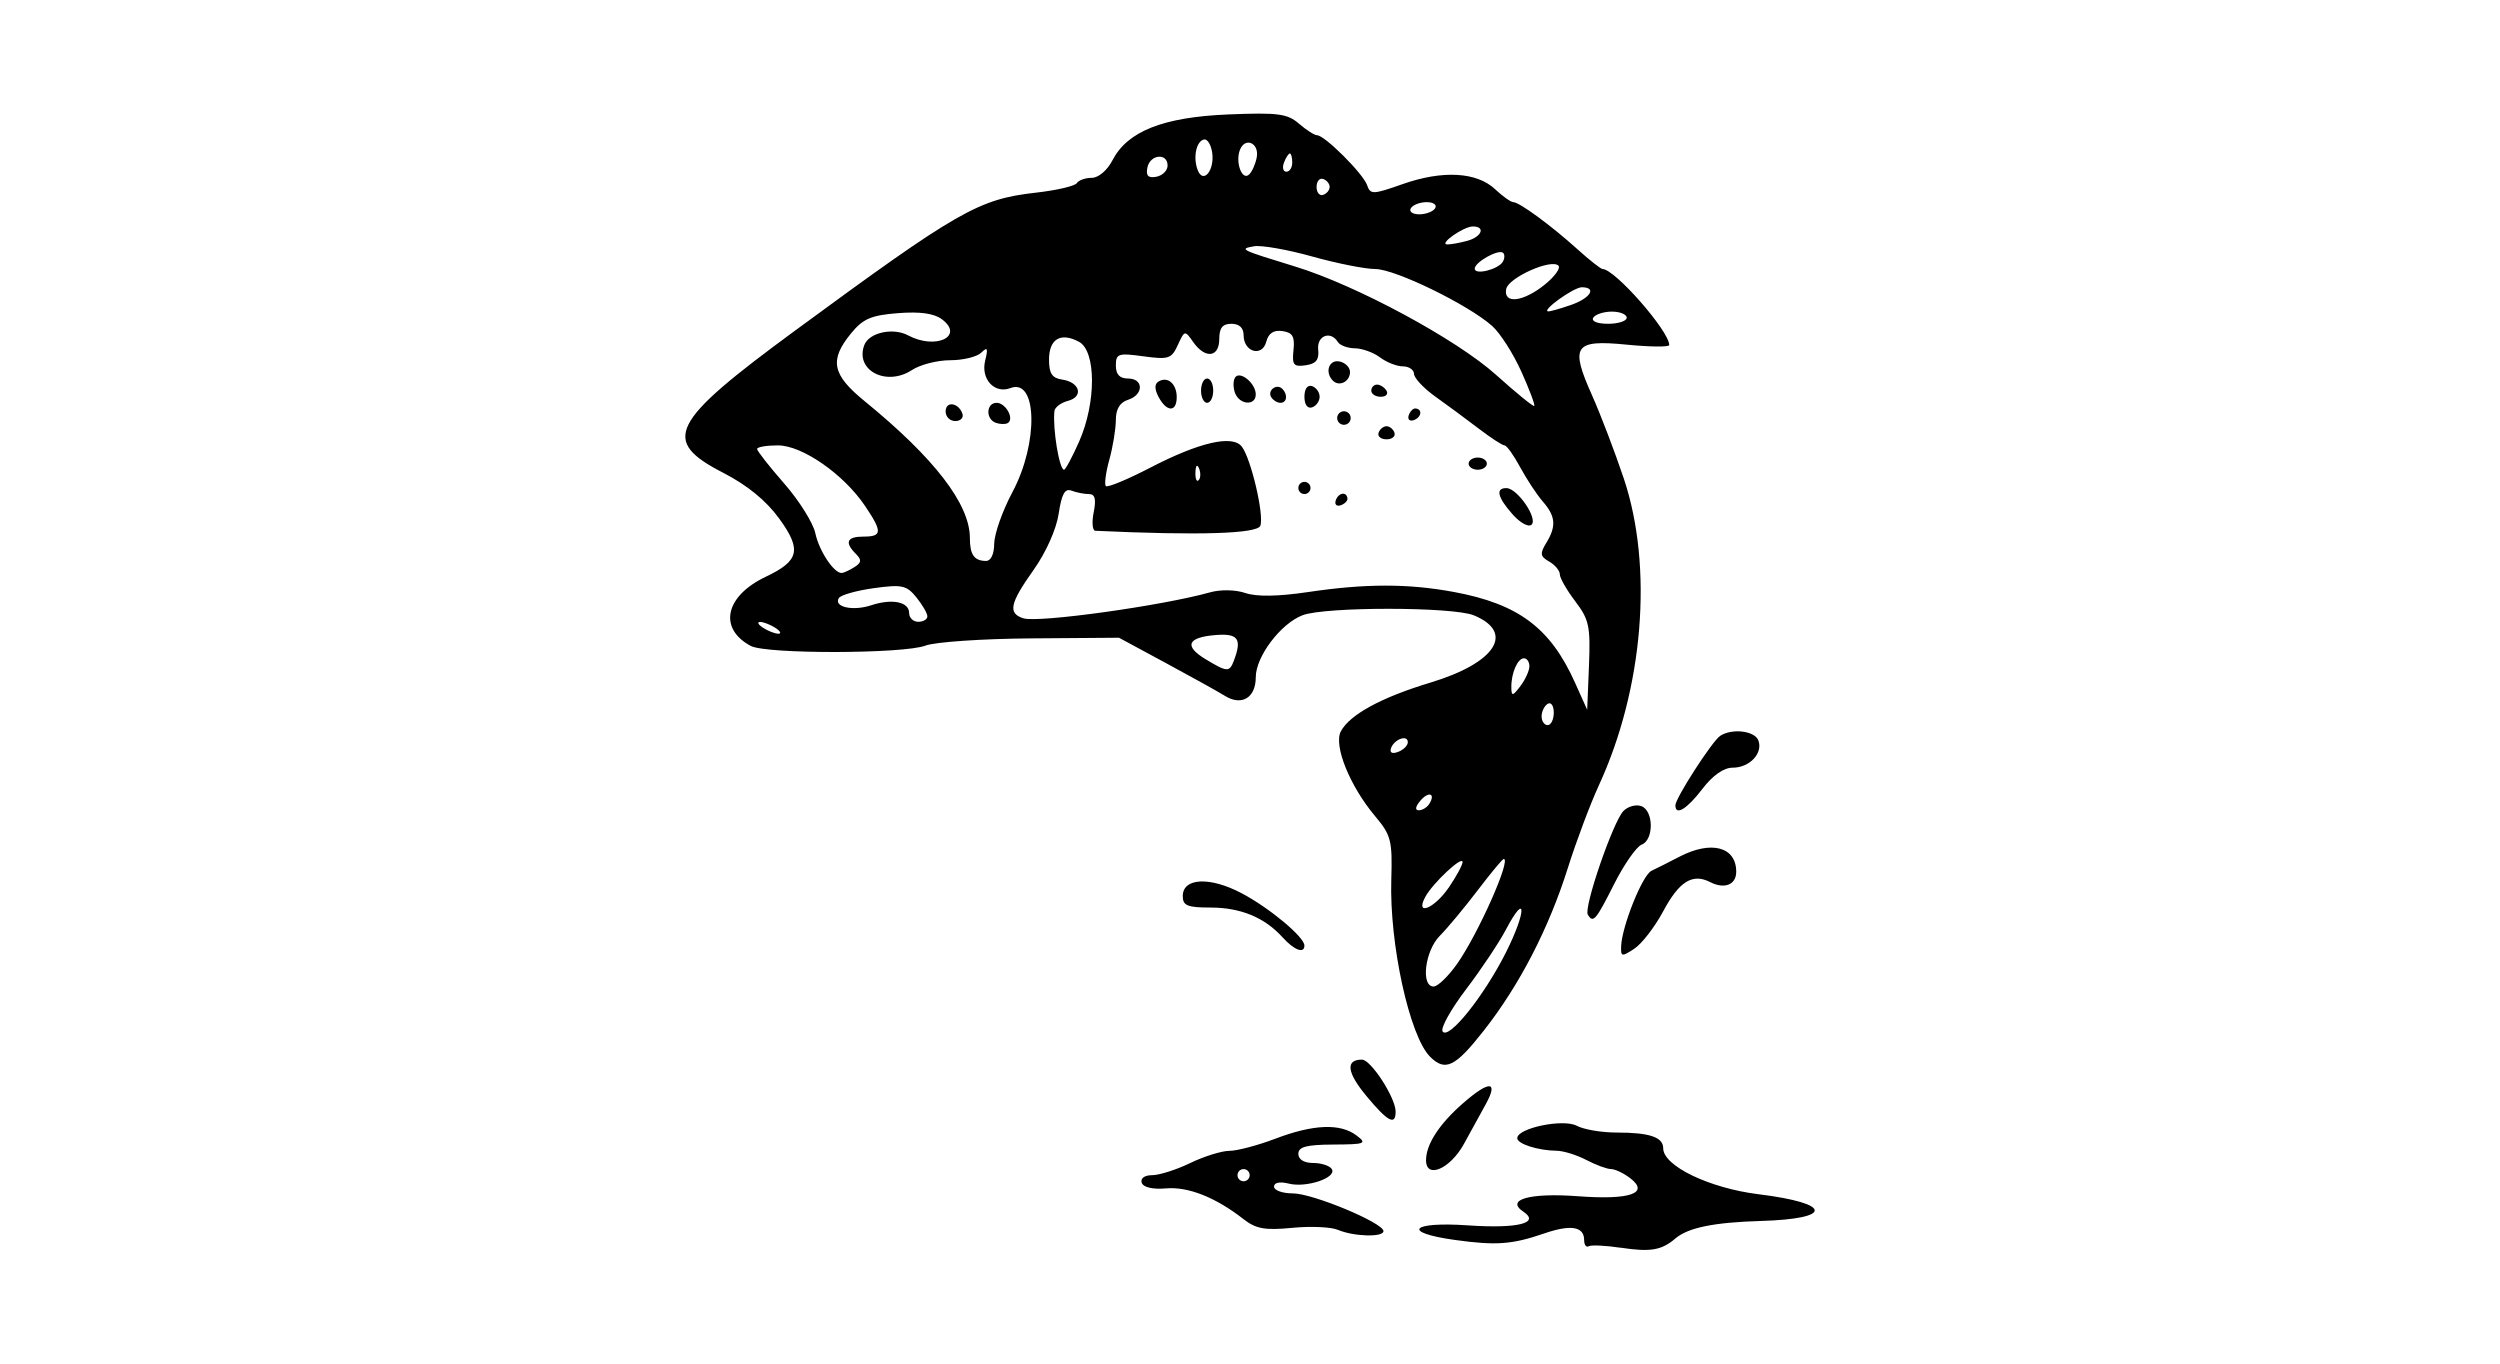 <?xml version="1.0" encoding="UTF-8" standalone="no"?>
<!-- Created with Inkscape (http://www.inkscape.org/) -->
<svg id="svg2" xmlns:rdf="http://www.w3.org/1999/02/22-rdf-syntax-ns#" xmlns="http://www.w3.org/2000/svg" height="54" width="99" version="1.1" xmlns:cc="http://creativecommons.org/ns#" xmlns:dc="http://purl.org/dc/elements/1.1/">
 <g id="g7978">
  <rect id="rect2990" opacity="0" height="54" width="99" y="0" x="0"/>
  <path id="path4227" d="m64.177 49.411c-0.596-0.09-1.165-0.117-1.264-0.06-0.099 0.057-0.181-0.053-0.181-0.246 0-0.535-0.528-0.623-1.577-0.262-1.279 0.44-1.905 0.486-3.541 0.259-2.133-0.296-1.749-0.733 0.508-0.578 1.977 0.136 2.883-0.088 2.201-0.543-0.718-0.478 0.256-0.753 2.167-0.61 2.064 0.154 2.847-0.119 2.061-0.719-0.257-0.196-0.597-0.357-0.755-0.357s-0.598-0.162-0.977-0.36c-0.379-0.198-0.907-0.362-1.171-0.365-0.736-0.007-1.565-0.271-1.565-0.498 0-0.4 1.819-0.779 2.357-0.491 0.276 0.148 0.987 0.268 1.581 0.268 1.305 0 1.842 0.182 1.842 0.624 0 0.698 1.826 1.577 3.777 1.819 2.921 0.361 2.974 0.973 0.093 1.058-1.859 0.055-2.883 0.264-3.386 0.692-0.554 0.472-0.987 0.545-2.17 0.366zm-11.198-0.709c-0.265-0.115-1.078-0.151-1.806-0.08-1.079 0.105-1.436 0.042-1.927-0.342-1.101-0.862-2.195-1.296-3.071-1.22-0.531 0.046-0.902-0.041-0.963-0.224-0.058-0.175 0.112-0.299 0.414-0.299 0.282 0 0.962-0.217 1.51-0.482 0.548-0.265 1.246-0.482 1.551-0.482 0.305 0 1.124-0.217 1.821-0.482 1.502-0.571 2.566-0.614 3.208-0.128 0.429 0.324 0.353 0.354-0.917 0.361-1.067 0.006-1.385 0.091-1.385 0.369 0 0.222 0.226 0.361 0.588 0.361 0.323 0 0.655 0.109 0.737 0.241 0.211 0.341-1.002 0.752-1.703 0.576-0.356-0.089-0.585-0.042-0.585 0.12 0 0.147 0.336 0.267 0.747 0.267 0.785 0 3.588 1.168 3.588 1.495 0 0.25-1.191 0.215-1.806-0.053zm-3.492-2.165c0-0.132-0.108-0.241-0.241-0.241s-0.241 0.108-0.241 0.241 0.108 0.241 0.241 0.241 0.241-0.108 0.241-0.241zm6.984-0.591c0-0.634 0.528-1.444 1.482-2.273 1.028-0.893 1.392-0.875 0.888 0.044-0.178 0.324-0.569 1.036-0.87 1.584-0.544 0.99-1.5 1.401-1.5 0.645zm-2.362-2.545c-0.774-0.932-0.836-1.44-0.176-1.44 0.356 0 1.334 1.51 1.334 2.061 0 0.565-0.312 0.398-1.158-0.621zm2.52-1.557c-0.811-0.811-1.611-4.462-1.534-7.001 0.047-1.56-0.006-1.768-0.644-2.527-0.999-1.188-1.65-2.801-1.353-3.356 0.356-0.664 1.606-1.344 3.555-1.932 2.575-0.777 3.351-1.982 1.714-2.66-0.828-0.343-5.887-0.347-6.785-0.005-0.865 0.329-1.853 1.637-1.853 2.452 0 0.819-0.559 1.155-1.227 0.738-0.242-0.151-1.285-0.731-2.316-1.287l-1.875-1.012-3.492 0.026c-1.921 0.014-3.797 0.143-4.17 0.286-0.862 0.33-6.307 0.341-6.918 0.013-1.294-0.692-1.017-1.975 0.591-2.738 1.334-0.633 1.434-1.068 0.53-2.312-0.512-0.705-1.262-1.317-2.208-1.804-2.484-1.278-2.128-1.984 2.84-5.633 6.474-4.755 7.261-5.206 9.539-5.463 0.82-0.093 1.549-0.263 1.62-0.378 0.071-0.115 0.337-0.209 0.59-0.209 0.265 0 0.614-0.296 0.82-0.694 0.596-1.153 2.007-1.711 4.597-1.817 1.959-0.08 2.331-0.031 2.789 0.366 0.291 0.252 0.614 0.459 0.719 0.459 0.299 0 1.822 1.52 1.978 1.973 0.131 0.381 0.226 0.378 1.408-0.039 1.578-0.556 2.934-0.482 3.659 0.2 0.301 0.283 0.627 0.515 0.723 0.515 0.241 0 1.501 0.925 2.542 1.865 0.476 0.43 0.923 0.782 0.995 0.783 0.487 0.004 2.639 2.459 2.639 3.01 0 0.083-0.757 0.076-1.681-0.015-2.086-0.206-2.254 0.041-1.374 2.011 0.338 0.757 0.904 2.241 1.258 3.298 1.169 3.497 0.776 8.312-0.991 12.144-0.341 0.74-0.894 2.213-1.228 3.273-0.757 2.399-1.916 4.641-3.331 6.442-1.131 1.44-1.524 1.63-2.127 1.027zm3.007-4.129c0.821-1.634 0.816-2.457-0.006-0.895-0.268 0.51-0.975 1.568-1.571 2.352-0.596 0.784-1.016 1.535-0.933 1.67 0.227 0.367 1.638-1.391 2.51-3.127zm-1.931 0.448c0.832-1.183 2.149-4.149 1.843-4.149-0.048 0-0.516 0.563-1.04 1.252-0.524 0.688-1.196 1.496-1.494 1.795-0.588 0.59-0.759 2.014-0.241 2.005 0.166-0.003 0.585-0.409 0.932-0.903zm-0.33-3.022c0.298-0.438 0.542-0.889 0.542-1.004 0-0.271-1.181 0.835-1.476 1.381-0.42 0.779 0.362 0.462 0.934-0.378zm-0.773-3.311c0.259-0.419-0.036-0.508-0.366-0.11-0.19 0.229-0.208 0.367-0.049 0.367 0.141 0 0.328-0.116 0.415-0.257zm-0.853-2.438c0-0.317-0.547-0.118-0.667 0.242-0.059 0.176 0.051 0.23 0.286 0.14 0.21-0.08 0.381-0.252 0.381-0.381zm5.78-1.173c0-0.273-0.108-0.429-0.241-0.347s-0.241 0.305-0.241 0.496 0.108 0.347 0.241 0.347 0.241-0.223 0.241-0.496zm0.853-4.406c-0.337-0.442-0.613-0.923-0.613-1.069 0-0.146-0.19-0.374-0.421-0.506-0.356-0.202-0.374-0.316-0.12-0.731 0.41-0.67 0.379-1.058-0.133-1.647-0.239-0.275-0.643-0.888-0.898-1.361-0.255-0.474-0.532-0.861-0.617-0.861s-0.543-0.298-1.019-0.662c-0.476-0.364-1.247-0.933-1.712-1.264-0.465-0.331-0.849-0.738-0.853-0.903-0.004-0.166-0.203-0.301-0.442-0.301s-0.646-0.159-0.903-0.354c-0.257-0.194-0.705-0.357-0.995-0.361-0.29-0.004-0.595-0.116-0.676-0.248-0.288-0.466-0.839-0.254-0.78 0.3 0.043 0.403-0.084 0.561-0.496 0.62-0.479 0.069-0.544-0.013-0.482-0.601 0.057-0.538-0.035-0.696-0.438-0.753-0.349-0.05-0.552 0.084-0.64 0.422-0.162 0.618-0.897 0.409-0.897-0.255 0-0.295-0.17-0.456-0.482-0.456-0.353 0-0.482 0.161-0.482 0.602 0 0.733-0.558 0.798-1.032 0.121-0.331-0.472-0.341-0.47-0.609 0.117-0.249 0.546-0.367 0.584-1.363 0.448-1-0.137-1.091-0.107-1.091 0.365 0 0.354 0.15 0.514 0.482 0.514 0.625 0 0.625 0.644 0 0.843-0.323 0.103-0.482 0.365-0.483 0.799-0.001 0.355-0.117 1.063-0.258 1.572-0.141 0.509-0.203 0.98-0.137 1.046 0.066 0.066 0.86-0.263 1.764-0.732 1.931-1.001 3.241-1.305 3.614-0.837 0.366 0.46 0.898 2.722 0.738 3.14-0.122 0.318-2.444 0.389-6.532 0.199-0.116-0.005-0.146-0.335-0.066-0.732 0.105-0.526 0.053-0.722-0.191-0.722-0.185 0-0.494-0.061-0.687-0.135-0.263-0.101-0.391 0.13-0.509 0.914-0.092 0.615-0.503 1.535-0.993 2.224-0.942 1.325-1.026 1.72-0.405 1.917 0.588 0.187 5.495-0.496 7.396-1.029 0.418-0.117 1.007-0.105 1.396 0.028 0.442 0.151 1.296 0.138 2.478-0.038 2.275-0.338 3.958-0.34 5.767-0.006 2.566 0.474 3.833 1.421 4.808 3.594l0.482 1.073 0.071-1.745c0.063-1.557 0.005-1.831-0.542-2.548zm-2.479-3.44c-0.606-0.681-0.692-1.054-0.241-1.043 0.428 0.011 1.241 1.196 0.99 1.445-0.116 0.115-0.447-0.063-0.75-0.403zm-7.008-0.556c0.103-0.31 0.434-0.366 0.464-0.078 0.01 0.096-0.112 0.218-0.271 0.271s-0.246-0.034-0.193-0.193zm-1.481-0.494c0-0.132 0.108-0.241 0.241-0.241s0.241 0.108 0.241 0.241-0.108 0.241-0.241 0.241-0.241-0.108-0.241-0.241zm6.743-0.963c0-0.132 0.163-0.241 0.361-0.241s0.361 0.108 0.361 0.241-0.163 0.241-0.361 0.241-0.361-0.108-0.361-0.241zm-3.566-1.222c0.047-0.142 0.189-0.259 0.315-0.259s0.268 0.117 0.315 0.259c0.047 0.142-0.094 0.259-0.315 0.259s-0.363-0.117-0.315-0.259zm-1.599-0.443c-0.078-0.125-0.038-0.292 0.087-0.369 0.125-0.078 0.292-0.038 0.369 0.087s0.038 0.292-0.087 0.369c-0.125 0.078-0.292 0.038-0.369-0.087zm2.793-0.249c0.053-0.159 0.175-0.281 0.271-0.271 0.288 0.03 0.232 0.36-0.078 0.464-0.159 0.053-0.246-0.034-0.193-0.193zm-9.902-0.72c-0.166-0.311-0.169-0.517-0.008-0.616 0.36-0.223 0.723 0.086 0.723 0.616 0 0.601-0.393 0.601-0.715 0zm5.772-0.015c0-0.31 0.122-0.481 0.301-0.421 0.166 0.055 0.301 0.245 0.301 0.421s-0.135 0.366-0.301 0.421c-0.179 0.06-0.301-0.111-0.301-0.421zm-4.094-0.241c0-0.265 0.108-0.482 0.241-0.482s0.241 0.217 0.241 0.482-0.108 0.482-0.241 0.482-0.241-0.217-0.241-0.482zm1.349 0.099c-0.081-0.211-0.083-0.487-0.004-0.614 0.184-0.298 0.822 0.218 0.822 0.665 0 0.458-0.638 0.418-0.818-0.051zm1.43 0.159c-0.165-0.266 0.215-0.554 0.438-0.331 0.229 0.229 0.186 0.555-0.073 0.555-0.125 0-0.289-0.101-0.365-0.224zm3.963-0.257c0-0.132 0.102-0.241 0.227-0.241 0.125 0 0.294 0.108 0.375 0.241s-0.02 0.241-0.227 0.241c-0.206 0-0.375-0.108-0.375-0.241zm-1.52-0.396c-0.331-0.331-0.159-0.842 0.256-0.762 0.232 0.045 0.421 0.233 0.421 0.419 0 0.38-0.425 0.595-0.677 0.343zm7.781 11.308c0-0.173-0.097-0.315-0.215-0.315-0.254 0-0.511 0.597-0.5 1.164 0.006 0.347 0.056 0.338 0.361-0.066 0.194-0.257 0.354-0.609 0.354-0.783zm-11.705-0.216c0.334-0.871 0.172-1.095-0.738-1.018-1.103 0.093-1.24 0.437-0.379 0.956 0.853 0.515 0.942 0.52 1.118 0.063zm-18.156-1.305c-0.199-0.128-0.47-0.233-0.602-0.233s-0.078 0.105 0.12 0.233 0.47 0.233 0.602 0.233 0.078-0.105-0.12-0.233zm6.021-0.455c0-0.118-0.196-0.456-0.435-0.751-0.388-0.479-0.57-0.519-1.685-0.365-0.688 0.095-1.312 0.271-1.386 0.392-0.218 0.353 0.552 0.526 1.276 0.287 0.837-0.276 1.508-0.139 1.508 0.309 0 0.189 0.163 0.344 0.361 0.344s0.361-0.096 0.361-0.214zm-2.892-1.947c0.286-0.181 0.298-0.288 0.06-0.526-0.458-0.459-0.358-0.685 0.304-0.685 0.742 0 0.751-0.19 0.057-1.218-0.847-1.256-2.485-2.394-3.448-2.394-0.453 0-0.824 0.064-0.824 0.142s0.484 0.695 1.075 1.37c0.591 0.676 1.145 1.56 1.231 1.965 0.148 0.699 0.734 1.584 1.043 1.576 0.079-0.002 0.305-0.106 0.502-0.231zm5.541-0.936c0-0.379 0.325-1.298 0.722-2.042 1.036-1.942 0.985-4.523-0.083-4.114-0.628 0.241-1.179-0.357-1-1.085 0.123-0.5 0.094-0.561-0.153-0.319-0.168 0.166-0.722 0.301-1.23 0.301-0.508 0-1.19 0.174-1.515 0.388-1.019 0.667-2.27 0.009-1.886-0.992 0.189-0.492 1.136-0.7 1.734-0.38 1.091 0.584 2.239 0.038 1.339-0.637-0.311-0.234-0.87-0.312-1.743-0.243-1.062 0.083-1.384 0.222-1.858 0.802-0.865 1.058-0.752 1.629 0.531 2.676 2.775 2.264 4.176 4.084 4.176 5.427 0 0.661 0.174 0.907 0.642 0.907 0.193 0 0.321-0.275 0.321-0.689zm0.06-4.782c-0.411-0.147-0.382-0.79 0.034-0.79 0.363 0 0.715 0.646 0.437 0.803-0.094 0.053-0.306 0.047-0.471-0.012zm-1.987-0.449c0-0.425 0.518-0.351 0.667 0.095 0.052 0.157-0.076 0.286-0.286 0.286s-0.381-0.172-0.381-0.381zm10.038 2.263c-0.077-0.192-0.134-0.135-0.145 0.145-0.01 0.254 0.046 0.396 0.126 0.316 0.08-0.08 0.089-0.288 0.019-0.462zm-4.751-1.069c0.682-1.543 0.678-3.586-0.007-3.953-0.724-0.387-1.185-0.112-1.185 0.708 0 0.548 0.121 0.731 0.523 0.79 0.704 0.104 0.857 0.678 0.225 0.843-0.279 0.073-0.519 0.255-0.535 0.406-0.072 0.704 0.195 2.32 0.382 2.32 0.057 0 0.326-0.501 0.597-1.114zm17.513-2.769c-0.319-0.712-0.838-1.525-1.154-1.807-0.944-0.843-3.845-2.257-4.629-2.257-0.402 0-1.528-0.224-2.502-0.497-0.974-0.273-2.011-0.455-2.303-0.404-0.607 0.107-0.552 0.134 1.636 0.804 2.422 0.742 6.378 2.876 7.947 4.285 0.795 0.714 1.477 1.27 1.515 1.234 0.039-0.036-0.19-0.647-0.509-1.359zm4.172-2.137c0-0.132-0.265-0.241-0.588-0.241s-0.655 0.108-0.737 0.241c-0.087 0.141 0.158 0.241 0.588 0.241 0.405 0 0.737-0.108 0.737-0.241zm-2.204-0.506c0.771-0.269 1.032-0.699 0.424-0.699-0.321 0-1.625 0.939-1.327 0.955 0.08 0.004 0.486-0.111 0.903-0.256zm-1.048-0.799c0.397-0.319 0.644-0.659 0.547-0.756-0.283-0.285-1.982 0.475-2.068 0.926-0.116 0.604 0.665 0.517 1.521-0.17zm-1.657-0.908c0.077-0.125 0.085-0.284 0.017-0.352-0.169-0.169-1.128 0.362-1.128 0.624 0 0.262 0.921 0.037 1.112-0.272zm-1.413-0.829c0.582-0.156 0.747-0.571 0.227-0.571-0.368 0-1.368 0.705-1.009 0.712 0.132 0.002 0.485-0.061 0.783-0.141zm-1.264-1.293c0.082-0.132-0.068-0.241-0.333-0.241-0.265 0-0.549 0.108-0.63 0.241-0.082 0.132 0.068 0.241 0.333 0.241 0.265 0 0.549-0.108 0.63-0.241zm-4.178-0.844c0-0.126-0.116-0.268-0.259-0.315-0.142-0.047-0.259 0.094-0.259 0.315s0.117 0.363 0.259 0.315c0.142-0.047 0.259-0.189 0.259-0.315zm-6.418-0.846c0-0.516-0.7-0.442-0.801 0.085-0.062 0.322 0.036 0.42 0.358 0.358 0.244-0.047 0.443-0.246 0.443-0.443zm1.766-0.511c-0.044-0.313-0.189-0.548-0.321-0.522-0.309 0.061-0.445 0.712-0.253 1.211 0.218 0.567 0.675 0.019 0.575-0.689zm1.766 0.178c0.1-0.566-0.467-0.809-0.668-0.286-0.194 0.505 0.097 1.252 0.375 0.963 0.117-0.121 0.249-0.426 0.293-0.678zm1.405 0.216c0-0.199-0.043-0.361-0.095-0.361-0.052 0-0.157 0.163-0.233 0.361-0.076 0.199-0.034 0.361 0.095 0.361 0.128 0 0.233-0.163 0.233-0.361zm13.023 31.035c0.033-0.801 0.844-2.821 1.201-2.989 0.19-0.09 0.688-0.341 1.106-0.558 1.261-0.657 2.251-0.395 2.251 0.596 0 0.515-0.466 0.699-1.033 0.408-0.697-0.359-1.226-0.029-1.862 1.161-0.329 0.615-0.841 1.279-1.139 1.476-0.497 0.328-0.54 0.321-0.523-0.093zm-13.407-0.356c-0.713-0.788-1.661-1.179-2.856-1.179-0.912 0-1.096-0.076-1.096-0.454 0-0.728 1.082-0.777 2.341-0.108 1.107 0.588 2.476 1.731 2.476 2.066 0 0.336-0.404 0.185-0.865-0.325zm12.088-0.899c-0.171-0.277 1.005-3.695 1.413-4.106 0.182-0.184 0.502-0.268 0.711-0.188 0.489 0.188 0.495 1.336 0.007 1.523-0.205 0.079-0.694 0.78-1.087 1.558-0.731 1.449-0.829 1.562-1.044 1.214zm3.467-4.327c0-0.284 1.459-2.546 1.776-2.753 0.469-0.306 1.364-0.2 1.51 0.18 0.194 0.507-0.344 1.081-1.015 1.081-0.357 0-0.793 0.305-1.203 0.843-0.609 0.798-1.067 1.077-1.067 0.649z"/>
 </g>
</svg>
